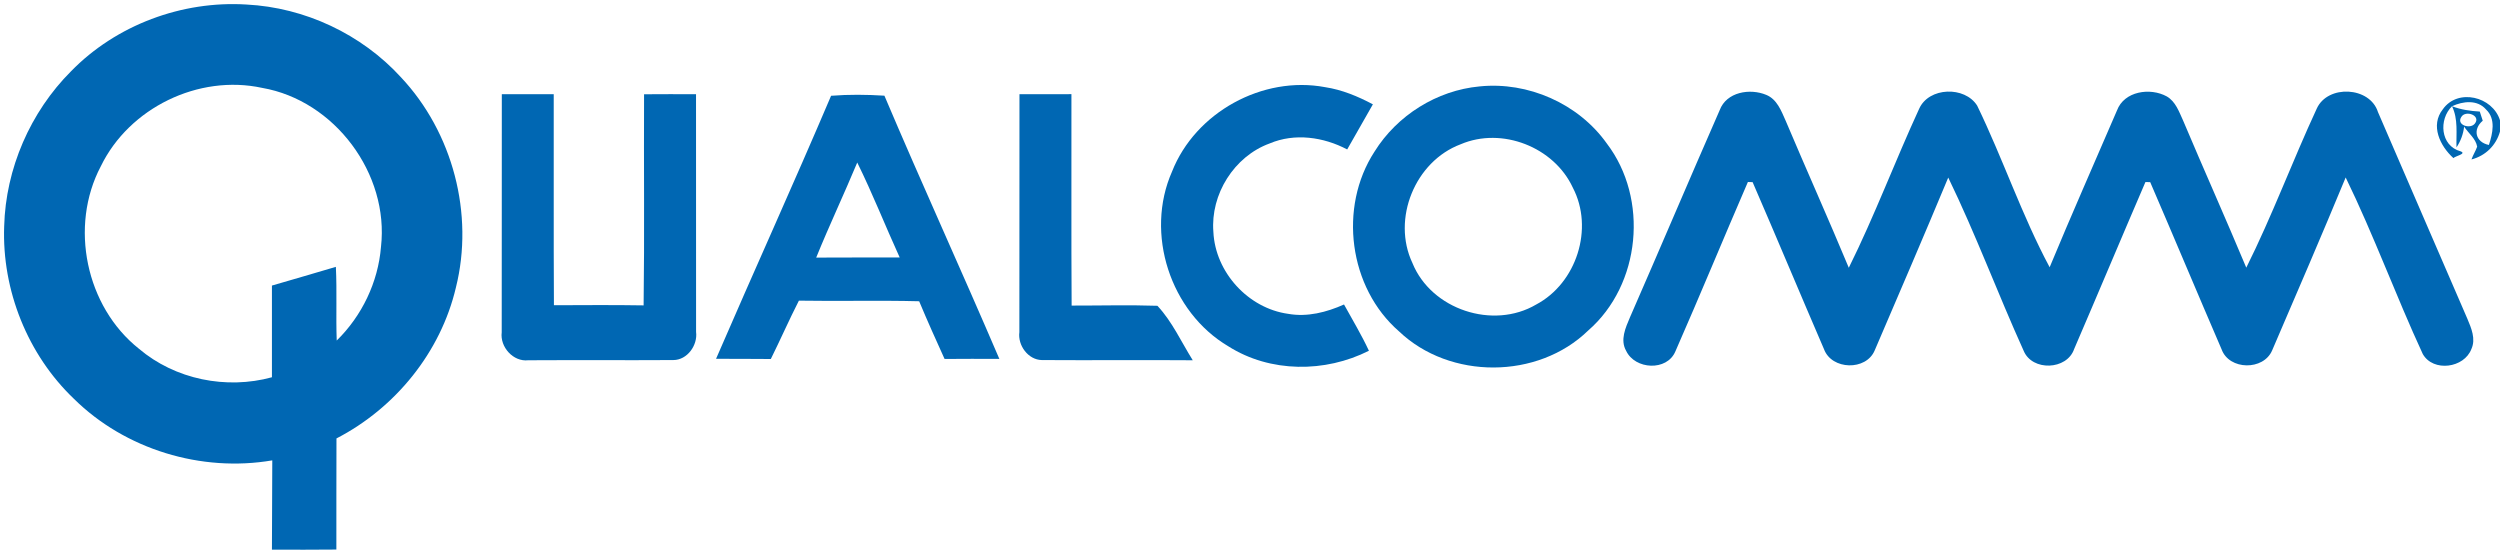 <?xml version="1.0" encoding="UTF-8" ?>
<!DOCTYPE svg PUBLIC "-//W3C//DTD SVG 1.1//EN" "http://www.w3.org/Graphics/SVG/1.1/DTD/svg11.dtd">
<svg width="497pt" height="110pt" viewBox="0 0 497 110" version="1.1" xmlns="http://www.w3.org/2000/svg">
<g id="#0067b3ff">
<path fill="#0067b3" opacity="1.00" d=" M 14.12 14.17 C 23.10 4.96 36.19 0.10 49.00 0.90 C 60.59 1.49 71.87 6.78 79.70 15.35 C 90.01 26.31 94.29 42.57 90.63 57.17 C 87.61 70.03 78.58 81.13 66.89 87.16 C 66.85 94.52 66.89 101.89 66.87 109.25 C 62.60 109.30 58.33 109.28 54.06 109.27 C 54.07 103.35 54.11 97.43 54.13 91.52 C 40.03 93.94 24.88 89.35 14.69 79.28 C 5.49 70.50 0.37 57.69 0.83 44.99 C 1.13 33.53 6.02 22.28 14.12 14.17 M 20.04 33.06 C 13.75 44.98 17.05 60.94 27.62 69.33 C 34.82 75.44 44.99 77.48 54.06 75.00 C 54.06 68.92 54.06 62.85 54.06 56.77 C 58.30 55.55 62.53 54.30 66.77 53.05 C 67.01 57.93 66.76 62.82 66.94 67.70 C 71.95 62.80 75.17 56.09 75.74 49.09 C 77.40 34.55 66.53 19.97 52.11 17.47 C 39.48 14.73 25.68 21.44 20.04 33.06 Z" />
<path fill="#0067b3" opacity="1.00" d=" M 233.00 34.11 C 237.64 22.34 251.01 14.99 263.44 17.33 C 266.80 17.84 269.95 19.16 272.93 20.74 C 271.22 23.73 269.51 26.71 267.82 29.71 C 263.12 27.23 257.39 26.40 252.40 28.52 C 245.34 31.09 240.62 38.64 241.22 46.10 C 241.59 54.12 248.14 61.29 256.08 62.39 C 259.88 63.07 263.73 62.08 267.19 60.53 C 268.87 63.58 270.67 66.57 272.14 69.73 C 263.44 74.12 252.53 74.13 244.20 68.85 C 232.64 62.02 227.56 46.42 233.00 34.11 Z" />
<path fill="#0067b3" opacity="1.00" d=" M 294.13 17.18 C 303.77 16.18 313.80 20.60 319.43 28.52 C 327.81 39.51 326.20 56.61 315.73 65.71 C 305.72 75.45 288.24 75.51 278.13 65.88 C 268.13 57.20 266.05 41.21 273.25 30.15 C 277.74 22.93 285.65 17.97 294.13 17.18 M 290.38 28.68 C 281.31 32.08 276.65 43.52 280.79 52.29 C 284.54 61.54 296.82 65.59 305.39 60.54 C 313.43 56.28 316.91 45.41 312.68 37.31 C 308.94 29.23 298.59 25.17 290.38 28.68 Z" />
<path fill="#0067b3" opacity="1.00" d=" M 341.87 21.91 C 343.22 18.27 347.89 17.51 351.13 18.86 C 353.27 19.73 354.11 22.03 354.98 23.98 C 359.11 33.75 363.46 43.43 367.54 53.23 C 372.67 42.91 376.71 32.08 381.53 21.62 C 383.46 17.29 390.60 17.08 393.06 21.00 C 398.18 31.55 401.94 42.81 407.47 53.13 C 411.80 42.69 416.38 32.35 420.85 21.97 C 422.29 18.10 427.47 17.36 430.76 19.17 C 432.51 20.19 433.19 22.20 433.99 23.94 C 438.12 33.72 442.46 43.41 446.56 53.21 C 451.71 42.90 455.73 32.03 460.58 21.57 C 462.77 16.78 471.14 17.19 472.74 22.28 C 478.69 35.97 484.56 49.70 490.52 63.39 C 491.30 65.25 492.22 67.38 491.32 69.37 C 489.89 73.18 483.73 74.03 481.65 70.38 C 476.29 58.80 471.91 46.74 466.32 35.28 C 461.56 46.78 456.63 58.21 451.71 69.64 C 450.00 73.71 443.16 73.62 441.65 69.44 C 436.88 58.38 432.23 47.27 427.46 36.21 C 427.22 36.20 426.75 36.19 426.51 36.19 C 421.75 47.24 417.10 58.34 412.34 69.39 C 410.90 73.59 404.00 73.85 402.30 69.73 C 397.14 58.33 392.77 46.54 387.31 35.30 C 382.52 46.79 377.60 58.23 372.69 69.66 C 370.98 73.75 364.14 73.57 362.61 69.41 C 357.84 58.36 353.21 47.25 348.42 36.21 C 348.19 36.20 347.72 36.19 347.48 36.18 C 342.63 47.38 337.98 58.68 333.07 69.85 C 331.39 73.85 325.04 73.48 323.28 69.75 C 322.04 67.58 323.16 65.16 324.03 63.10 C 330.03 49.39 335.86 35.61 341.87 21.91 Z" />
<path fill="#0067b3" opacity="1.00" d=" M 99.76 18.73 C 103.20 18.72 106.64 18.72 110.08 18.73 C 110.11 32.71 110.04 46.70 110.12 60.68 C 116.06 60.66 122.01 60.61 127.95 60.71 C 128.14 46.72 127.97 32.73 128.04 18.74 C 131.48 18.72 134.93 18.71 138.37 18.73 C 138.38 34.48 138.36 50.23 138.38 65.98 C 138.73 68.62 136.64 71.58 133.85 71.58 C 124.24 71.64 114.63 71.56 105.02 71.62 C 102.03 71.97 99.37 68.98 99.74 66.07 C 99.77 50.29 99.74 34.51 99.76 18.73 Z" />
<path fill="#0067b3" opacity="1.00" d=" M 165.22 19.04 C 168.74 18.76 172.29 18.80 175.82 19.02 C 183.25 36.54 191.18 53.85 198.67 71.35 C 195.04 71.34 191.41 71.32 187.78 71.36 C 186.06 67.56 184.34 63.75 182.73 59.89 C 174.76 59.68 166.79 59.91 158.82 59.77 C 156.87 63.59 155.15 67.52 153.24 71.37 C 149.61 71.33 145.98 71.35 142.35 71.33 C 149.90 53.87 157.77 36.54 165.22 19.04 M 170.42 32.31 C 167.78 38.64 164.84 44.85 162.26 51.21 C 167.79 51.18 173.32 51.19 178.86 51.19 C 176.00 44.92 173.47 38.49 170.42 32.31 Z" />
<path fill="#0067b3" opacity="1.00" d=" M 202.67 18.73 C 206.11 18.72 209.55 18.72 213.00 18.72 C 213.03 32.73 212.95 46.74 213.04 60.75 C 218.72 60.76 224.41 60.60 230.09 60.79 C 233.00 63.88 234.85 67.99 237.12 71.62 C 227.12 71.54 217.12 71.65 207.12 71.58 C 204.40 71.54 202.30 68.65 202.65 66.04 C 202.67 50.27 202.65 34.50 202.67 18.73 Z" />
<path fill="#0067b3" opacity="1.00" d=" M 485.63 21.73 C 488.61 17.49 495.53 19.17 497.00 23.92 L 497.00 26.14 C 496.23 28.90 494.12 30.97 491.33 31.70 C 491.63 30.82 492.15 30.04 492.46 29.16 C 492.19 27.55 490.70 26.48 489.87 25.17 C 489.69 26.66 489.19 28.04 488.35 29.30 C 488.27 26.56 488.71 23.68 487.46 21.12 C 489.21 21.80 491.10 22.07 492.98 22.18 C 493.12 22.63 493.42 23.54 493.57 24.00 C 491.53 25.71 492.11 28.27 494.79 28.82 C 495.54 26.55 496.21 23.65 494.24 21.78 C 492.51 19.76 489.63 20.11 487.46 21.12 C 484.78 23.74 485.13 28.99 489.16 30.08 C 490.46 30.58 488.08 31.02 487.74 31.43 C 485.09 29.04 483.09 24.94 485.63 21.73 M 489.31 23.25 C 488.26 24.85 491.07 25.75 491.99 24.58 C 493.29 22.97 490.16 21.82 489.31 23.25 Z" />
</g>
</svg>
